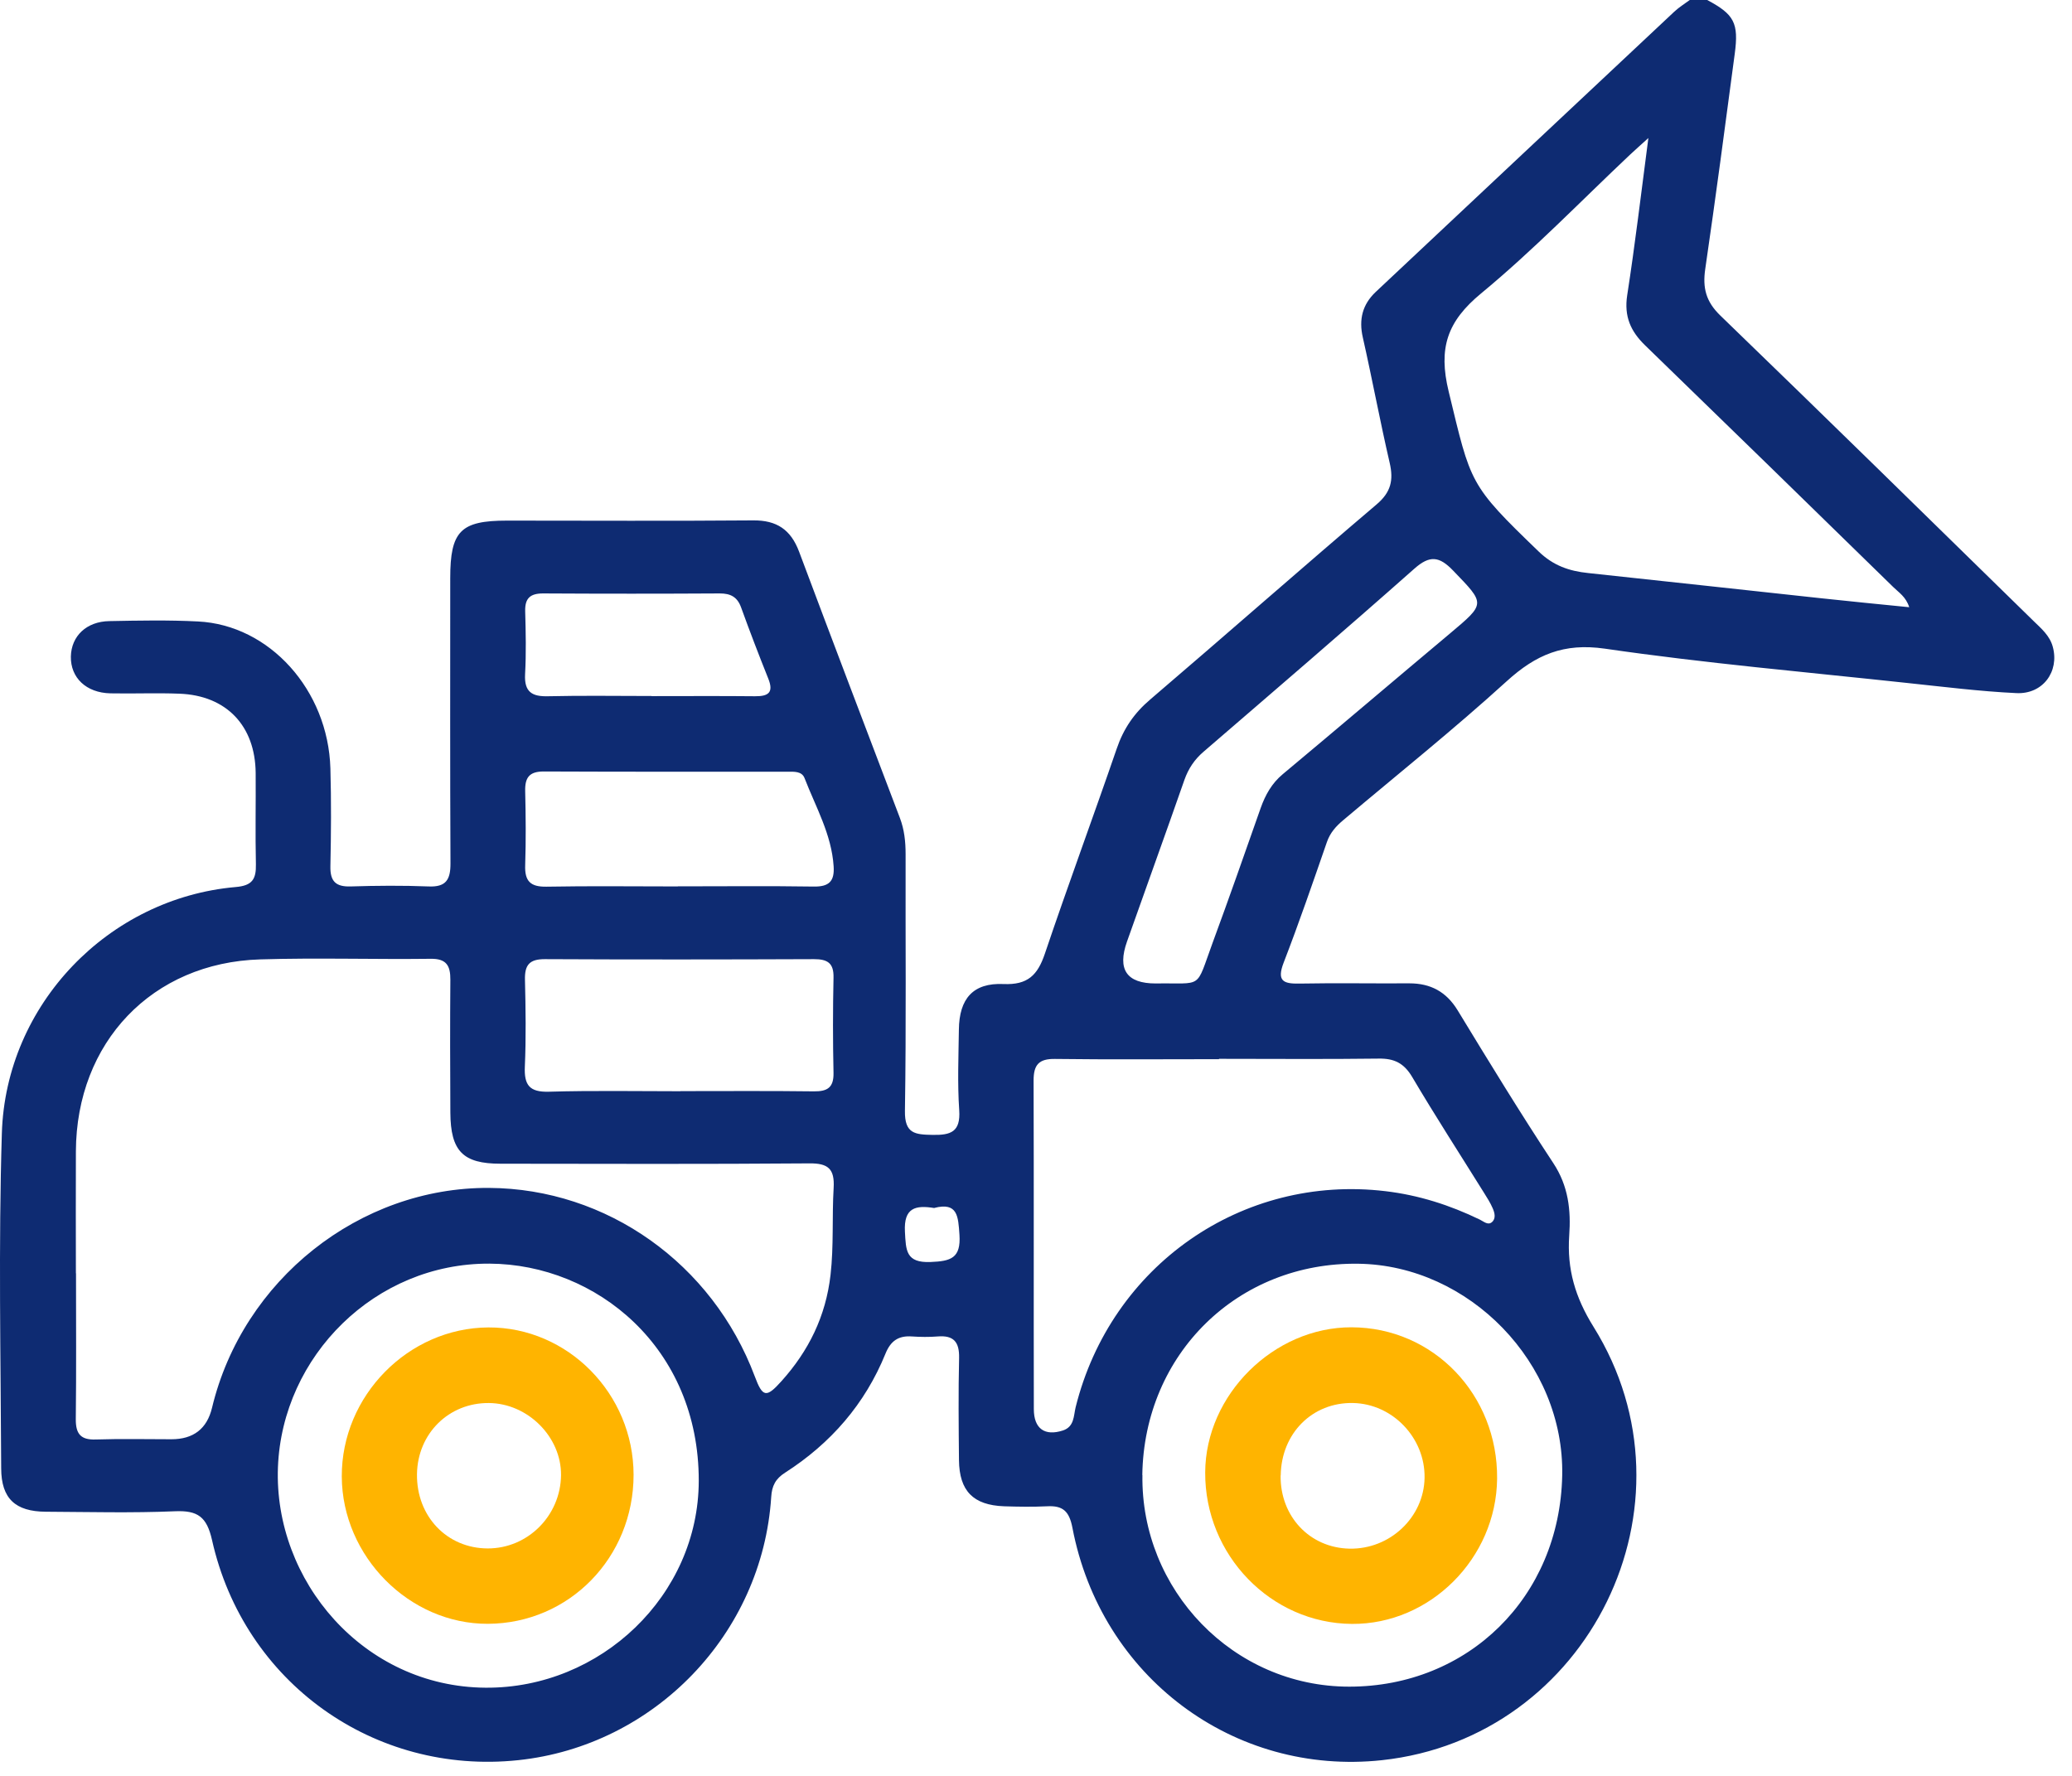 <svg width="105" height="90" viewBox="0 0 105 90" fill="none" xmlns="http://www.w3.org/2000/svg">
<path d="M86.513 0C87.88 0.728 88.119 1.162 87.909 2.728C87.426 6.366 86.944 10.003 86.414 13.635C86.275 14.591 86.449 15.284 87.176 15.988C92.493 21.127 97.769 26.302 103.057 31.477C103.447 31.858 103.877 32.216 104.028 32.785C104.366 34.035 103.522 35.197 102.173 35.126C100.323 35.038 98.473 34.804 96.629 34.61C91.527 34.059 86.403 33.613 81.324 32.873C79.242 32.574 77.834 33.178 76.356 34.522C73.681 36.957 70.848 39.222 68.079 41.557C67.706 41.868 67.404 42.202 67.241 42.677C66.531 44.725 65.828 46.773 65.048 48.791C64.699 49.706 65.019 49.864 65.845 49.847C67.706 49.812 69.562 49.847 71.424 49.835C72.494 49.835 73.291 50.258 73.867 51.202C75.449 53.801 77.037 56.401 78.712 58.941C79.48 60.103 79.614 61.329 79.521 62.62C79.405 64.315 79.818 65.741 80.754 67.243C86.356 76.237 80.527 88.071 70.033 89.204C62.523 90.013 55.787 84.985 54.345 77.422C54.182 76.578 53.856 76.296 53.065 76.337C52.338 76.372 51.605 76.36 50.878 76.337C49.319 76.278 48.615 75.562 48.597 74.002C48.58 72.277 48.562 70.546 48.603 68.821C48.621 68.006 48.324 67.665 47.521 67.73C47.085 67.765 46.643 67.759 46.206 67.73C45.532 67.683 45.136 67.953 44.874 68.598C43.833 71.162 42.094 73.151 39.79 74.63C39.302 74.941 39.115 75.298 39.081 75.873C38.633 82.802 33.165 88.476 26.26 89.204C18.965 89.972 12.363 85.272 10.745 78.05C10.478 76.865 10.018 76.542 8.872 76.589C6.691 76.683 4.498 76.624 2.311 76.613C0.781 76.601 0.065 75.95 0.06 74.418C0.036 68.757 -0.08 63.089 0.094 57.433C0.292 50.897 5.504 45.517 11.944 44.954C12.781 44.883 12.985 44.561 12.968 43.798C12.933 42.255 12.968 40.712 12.956 39.169C12.933 36.781 11.473 35.244 9.093 35.156C7.93 35.109 6.761 35.162 5.592 35.138C4.364 35.109 3.573 34.346 3.591 33.272C3.614 32.234 4.382 31.495 5.545 31.477C7.04 31.448 8.535 31.418 10.03 31.495C13.66 31.671 16.627 34.974 16.743 38.94C16.79 40.594 16.778 42.249 16.743 43.904C16.726 44.672 17.022 44.948 17.773 44.924C19.081 44.883 20.402 44.872 21.711 44.924C22.601 44.965 22.833 44.584 22.828 43.751C22.804 38.934 22.816 34.117 22.816 29.3C22.816 26.912 23.34 26.384 25.695 26.384C29.855 26.384 34.008 26.408 38.167 26.373C39.36 26.361 40.075 26.842 40.494 27.957C42.181 32.463 43.891 36.951 45.602 41.451C45.828 42.044 45.892 42.654 45.892 43.288C45.881 47.623 45.927 51.965 45.858 56.301C45.84 57.462 46.381 57.498 47.254 57.515C48.178 57.533 48.685 57.369 48.609 56.26C48.516 54.904 48.574 53.543 48.592 52.182C48.609 50.615 49.307 49.8 50.854 49.87C52.082 49.923 52.582 49.419 52.949 48.333C54.123 44.854 55.398 41.41 56.59 37.943C56.933 36.933 57.474 36.141 58.289 35.449C62.128 32.169 65.915 28.831 69.76 25.563C70.487 24.947 70.627 24.337 70.423 23.457C69.934 21.345 69.539 19.215 69.062 17.103C68.852 16.187 69.044 15.431 69.713 14.797C74.757 10.062 79.794 5.327 84.844 0.593C85.082 0.37 85.367 0.194 85.629 0C85.92 0 86.211 0 86.501 0H86.513ZM3.852 64.532C3.852 66.996 3.87 69.461 3.841 71.919C3.835 72.67 4.091 72.981 4.859 72.952C6.133 72.91 7.412 72.94 8.686 72.94C9.803 72.94 10.49 72.408 10.745 71.344C12.299 64.861 18.221 60.161 24.788 60.202C30.75 60.238 36.102 64.034 38.249 69.754C38.644 70.81 38.83 70.857 39.592 70.006C40.977 68.469 41.849 66.709 42.088 64.609C42.257 63.136 42.158 61.669 42.245 60.208C42.303 59.234 41.966 58.947 41.006 58.959C35.794 59 30.576 58.982 25.364 58.976C23.462 58.976 22.833 58.343 22.822 56.383C22.81 54.142 22.804 51.9 22.822 49.653C22.828 48.932 22.618 48.58 21.827 48.591C18.948 48.627 16.062 48.533 13.189 48.621C7.709 48.785 3.87 52.822 3.846 58.348C3.835 60.408 3.846 62.467 3.846 64.526L3.852 64.532ZM83.54 6.988C83.127 7.363 82.854 7.604 82.598 7.844C80.097 10.203 77.7 12.685 75.059 14.867C73.337 16.287 72.878 17.637 73.413 19.843C74.547 24.524 74.431 24.536 77.968 27.945C78.712 28.667 79.521 28.942 80.487 29.042C84.43 29.459 88.369 29.899 92.307 30.321C93.767 30.48 95.227 30.62 96.751 30.773C96.582 30.239 96.222 30.028 95.943 29.752C91.76 25.663 87.572 21.579 83.372 17.507C82.633 16.792 82.296 16.035 82.459 14.967C82.86 12.38 83.168 9.775 83.535 6.976L83.54 6.988ZM61.773 53.666V53.678C59.004 53.678 56.229 53.702 53.46 53.666C52.64 53.655 52.378 53.966 52.378 54.758C52.396 60.308 52.378 65.858 52.39 71.409C52.39 72.412 52.949 72.793 53.868 72.494C54.444 72.3 54.403 71.761 54.508 71.32C56.293 64.139 62.942 59.504 70.202 60.367C71.889 60.566 73.471 61.071 74.995 61.81C75.187 61.904 75.397 62.103 75.594 61.945C75.821 61.763 75.746 61.464 75.641 61.229C75.525 60.959 75.368 60.713 75.21 60.461C73.989 58.501 72.732 56.559 71.557 54.57C71.144 53.878 70.65 53.637 69.87 53.649C67.171 53.684 64.472 53.66 61.779 53.66L61.773 53.666ZM24.805 64.04C19.017 64.01 14.306 68.716 14.085 74.354C13.864 80.098 18.412 85.49 24.608 85.531C30.448 85.572 35.398 80.843 35.41 75.052C35.422 68.293 30.215 64.069 24.805 64.04ZM57.893 74.753C57.806 80.567 62.483 85.478 68.375 85.478C74.384 85.478 79.038 80.96 79.166 74.776C79.282 69.068 74.443 64.127 68.847 64.045C62.739 63.951 57.98 68.604 57.887 74.753H57.893ZM34.479 55.297C36.736 55.297 38.993 55.28 41.245 55.309C41.919 55.315 42.251 55.127 42.239 54.382C42.204 52.769 42.204 51.155 42.239 49.542C42.257 48.797 41.925 48.609 41.25 48.609C36.701 48.627 32.152 48.632 27.603 48.609C26.824 48.609 26.585 48.908 26.603 49.653C26.638 51.12 26.661 52.593 26.597 54.054C26.556 54.992 26.83 55.356 27.819 55.327C30.035 55.262 32.257 55.303 34.479 55.303V55.297ZM58.562 49.841C60.999 49.8 60.569 50.181 61.447 47.788C62.285 45.517 63.082 43.235 63.885 40.952C64.123 40.283 64.449 39.697 65.007 39.233C67.84 36.869 70.65 34.475 73.477 32.105C75.298 30.573 75.275 30.615 73.64 28.919C72.936 28.186 72.453 28.127 71.668 28.825C68.137 31.952 64.559 35.021 60.993 38.095C60.534 38.488 60.226 38.946 60.022 39.521C59.068 42.255 58.079 44.977 57.114 47.711C56.609 49.131 57.092 49.841 58.562 49.841ZM34.351 44.919C36.649 44.919 38.947 44.895 41.239 44.93C42.001 44.942 42.297 44.672 42.245 43.904C42.14 42.284 41.338 40.9 40.773 39.439C40.634 39.075 40.238 39.11 39.907 39.11C35.788 39.11 31.67 39.116 27.551 39.098C26.824 39.098 26.597 39.404 26.614 40.096C26.644 41.346 26.655 42.595 26.614 43.845C26.585 44.654 26.876 44.948 27.685 44.936C29.907 44.895 32.129 44.924 34.357 44.924L34.351 44.919ZM33.019 35.279C34.764 35.279 36.515 35.267 38.26 35.285C38.941 35.291 39.22 35.097 38.929 34.381C38.452 33.19 37.993 31.993 37.556 30.785C37.364 30.251 37.021 30.075 36.48 30.075C33.496 30.092 30.506 30.092 27.522 30.075C26.87 30.075 26.597 30.315 26.614 30.978C26.644 32.04 26.667 33.108 26.609 34.17C26.562 35.074 26.964 35.308 27.778 35.285C29.523 35.244 31.274 35.273 33.019 35.273V35.279ZM47.352 61.223C46.393 61.065 45.794 61.206 45.858 62.42C45.91 63.365 45.898 64.01 47.16 63.957C48.178 63.916 48.702 63.77 48.621 62.573C48.557 61.646 48.533 60.912 47.347 61.217L47.352 61.223Z" fill="#0E2B72"/>
<path d="M32.107 74.742C32.107 78.931 28.844 82.275 24.726 82.293C20.747 82.31 17.338 78.878 17.32 74.83C17.303 70.74 20.689 67.296 24.749 67.273C28.768 67.255 32.102 70.629 32.107 74.742ZM24.772 71.104C22.742 71.087 21.16 72.653 21.131 74.707C21.102 76.842 22.649 78.468 24.714 78.473C26.744 78.479 28.408 76.813 28.431 74.759C28.448 72.823 26.75 71.122 24.778 71.104H24.772Z" fill="#FFB400"/>
<path d="M75.867 74.94C75.826 78.971 72.47 82.327 68.509 82.298C64.402 82.268 61.051 78.807 61.074 74.618C61.092 70.687 64.547 67.26 68.485 67.266C72.633 67.272 75.908 70.681 75.867 74.94ZM64.896 74.77C64.867 76.847 66.368 78.443 68.386 78.484C70.434 78.525 72.156 76.9 72.191 74.899C72.226 72.875 70.574 71.144 68.567 71.103C66.507 71.062 64.931 72.635 64.902 74.77H64.896Z" fill="#FFB400"/>
</svg>
